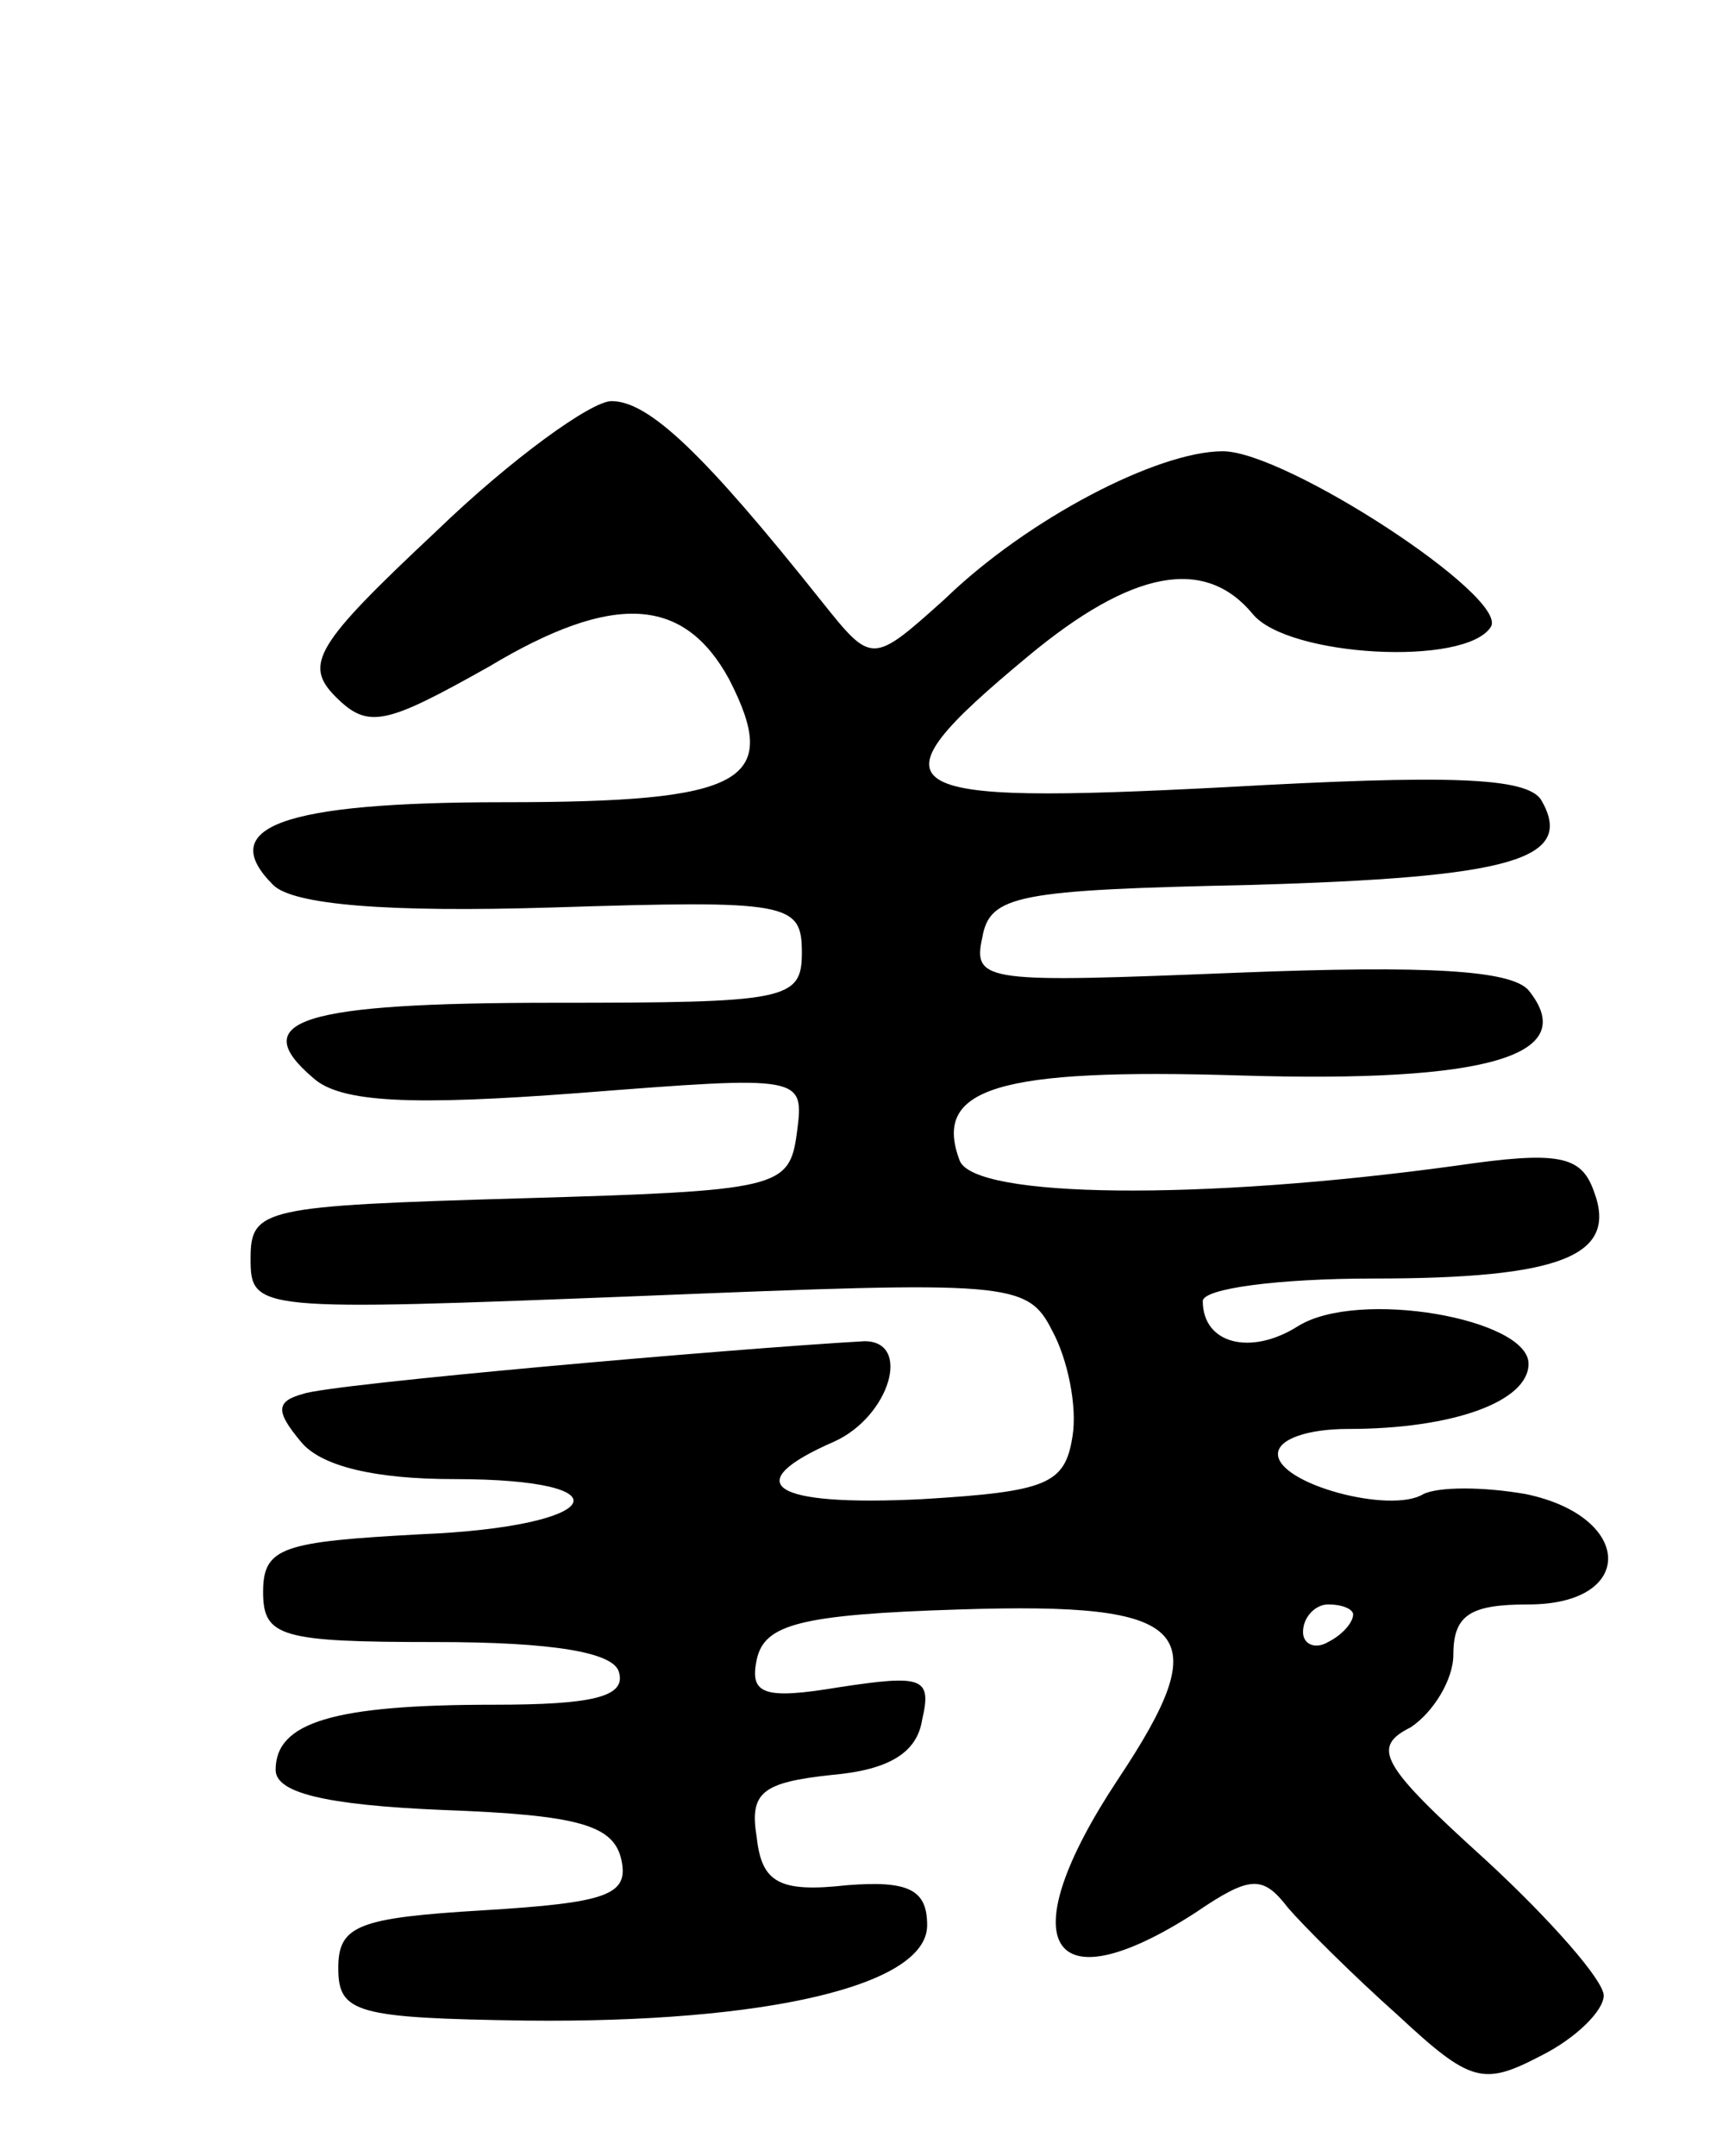 <svg version="1.0" xmlns="http://www.w3.org/2000/svg"
 width="69pt" height="86pt" viewBox="0 0 69 86"
 preserveAspectRatio="xMidYMid meet">
<g transform="translate(0,86) scale(0.1,-0.1)"
fill="#000000" stroke="none">
<path d="M174 648 c-48 -45 -53 -53 -40 -66 13 -13 20 -11 61 12 50 30 78 28
96 -5 21 -41 6 -49 -90 -49 -89 0 -115 -10 -92 -33 8 -8 46 -11 111 -9 95 3
100 2 100 -18 0 -19 -6 -20 -99 -20 -101 0 -123 -7 -96 -30 11 -10 40 -11 106
-6 90 7 90 7 87 -16 -3 -22 -7 -23 -110 -26 -103 -3 -108 -4 -108 -24 0 -21 2
-21 155 -15 148 6 155 6 165 -14 6 -11 10 -30 8 -42 -3 -19 -10 -22 -60 -25
-60 -3 -74 6 -35 23 22 10 31 40 12 40 -53 -3 -213 -17 -224 -21 -11 -3 -11
-7 -1 -19 8 -10 30 -15 61 -15 71 0 60 -19 -13 -22 -55 -3 -63 -5 -63 -23 0
-18 7 -20 69 -20 46 0 71 -4 73 -12 3 -10 -11 -13 -50 -13 -64 0 -87 -7 -87
-26 0 -9 19 -14 67 -16 54 -2 68 -6 71 -20 3 -14 -6 -17 -55 -20 -50 -3 -58
-6 -58 -23 0 -18 7 -20 75 -21 96 -1 160 14 160 38 0 14 -7 18 -32 16 -27 -3
-34 1 -36 19 -3 18 2 22 30 25 23 2 34 9 36 22 4 17 0 18 -33 13 -30 -5 -36
-3 -33 11 3 14 17 18 81 20 93 3 103 -8 63 -68 -43 -65 -28 -91 31 -53 22 15
27 15 37 2 6 -7 26 -27 44 -43 29 -27 34 -28 57 -16 14 7 25 18 25 24 0 6 -21
30 -47 54 -42 38 -46 45 -30 53 9 6 17 19 17 29 0 16 7 20 30 20 43 0 42 35
-1 44 -17 3 -35 3 -41 0 -13 -8 -58 4 -58 16 0 6 12 10 28 10 42 0 72 11 72
26 0 18 -68 30 -92 15 -19 -12 -38 -7 -38 10 0 5 30 9 68 9 75 0 98 9 88 35
-5 14 -14 16 -55 10 -102 -14 -192 -13 -198 2 -11 29 15 37 112 34 99 -3 136
8 115 34 -7 8 -40 10 -116 7 -100 -4 -106 -4 -102 14 3 17 14 19 107 21 104 3
130 10 116 34 -6 9 -37 10 -126 5 -135 -7 -144 -2 -79 52 42 35 71 40 90 17
14 -17 85 -21 95 -5 7 12 -82 70 -107 70 -26 0 -78 -27 -111 -59 -29 -26 -29
-26 -49 -1 -47 59 -69 80 -84 80 -8 0 -40 -23 -70 -52z m366 -432 c0 -3 -4 -8
-10 -11 -5 -3 -10 -1 -10 4 0 6 5 11 10 11 6 0 10 -2 10 -4z"/>
</g>
</svg>

